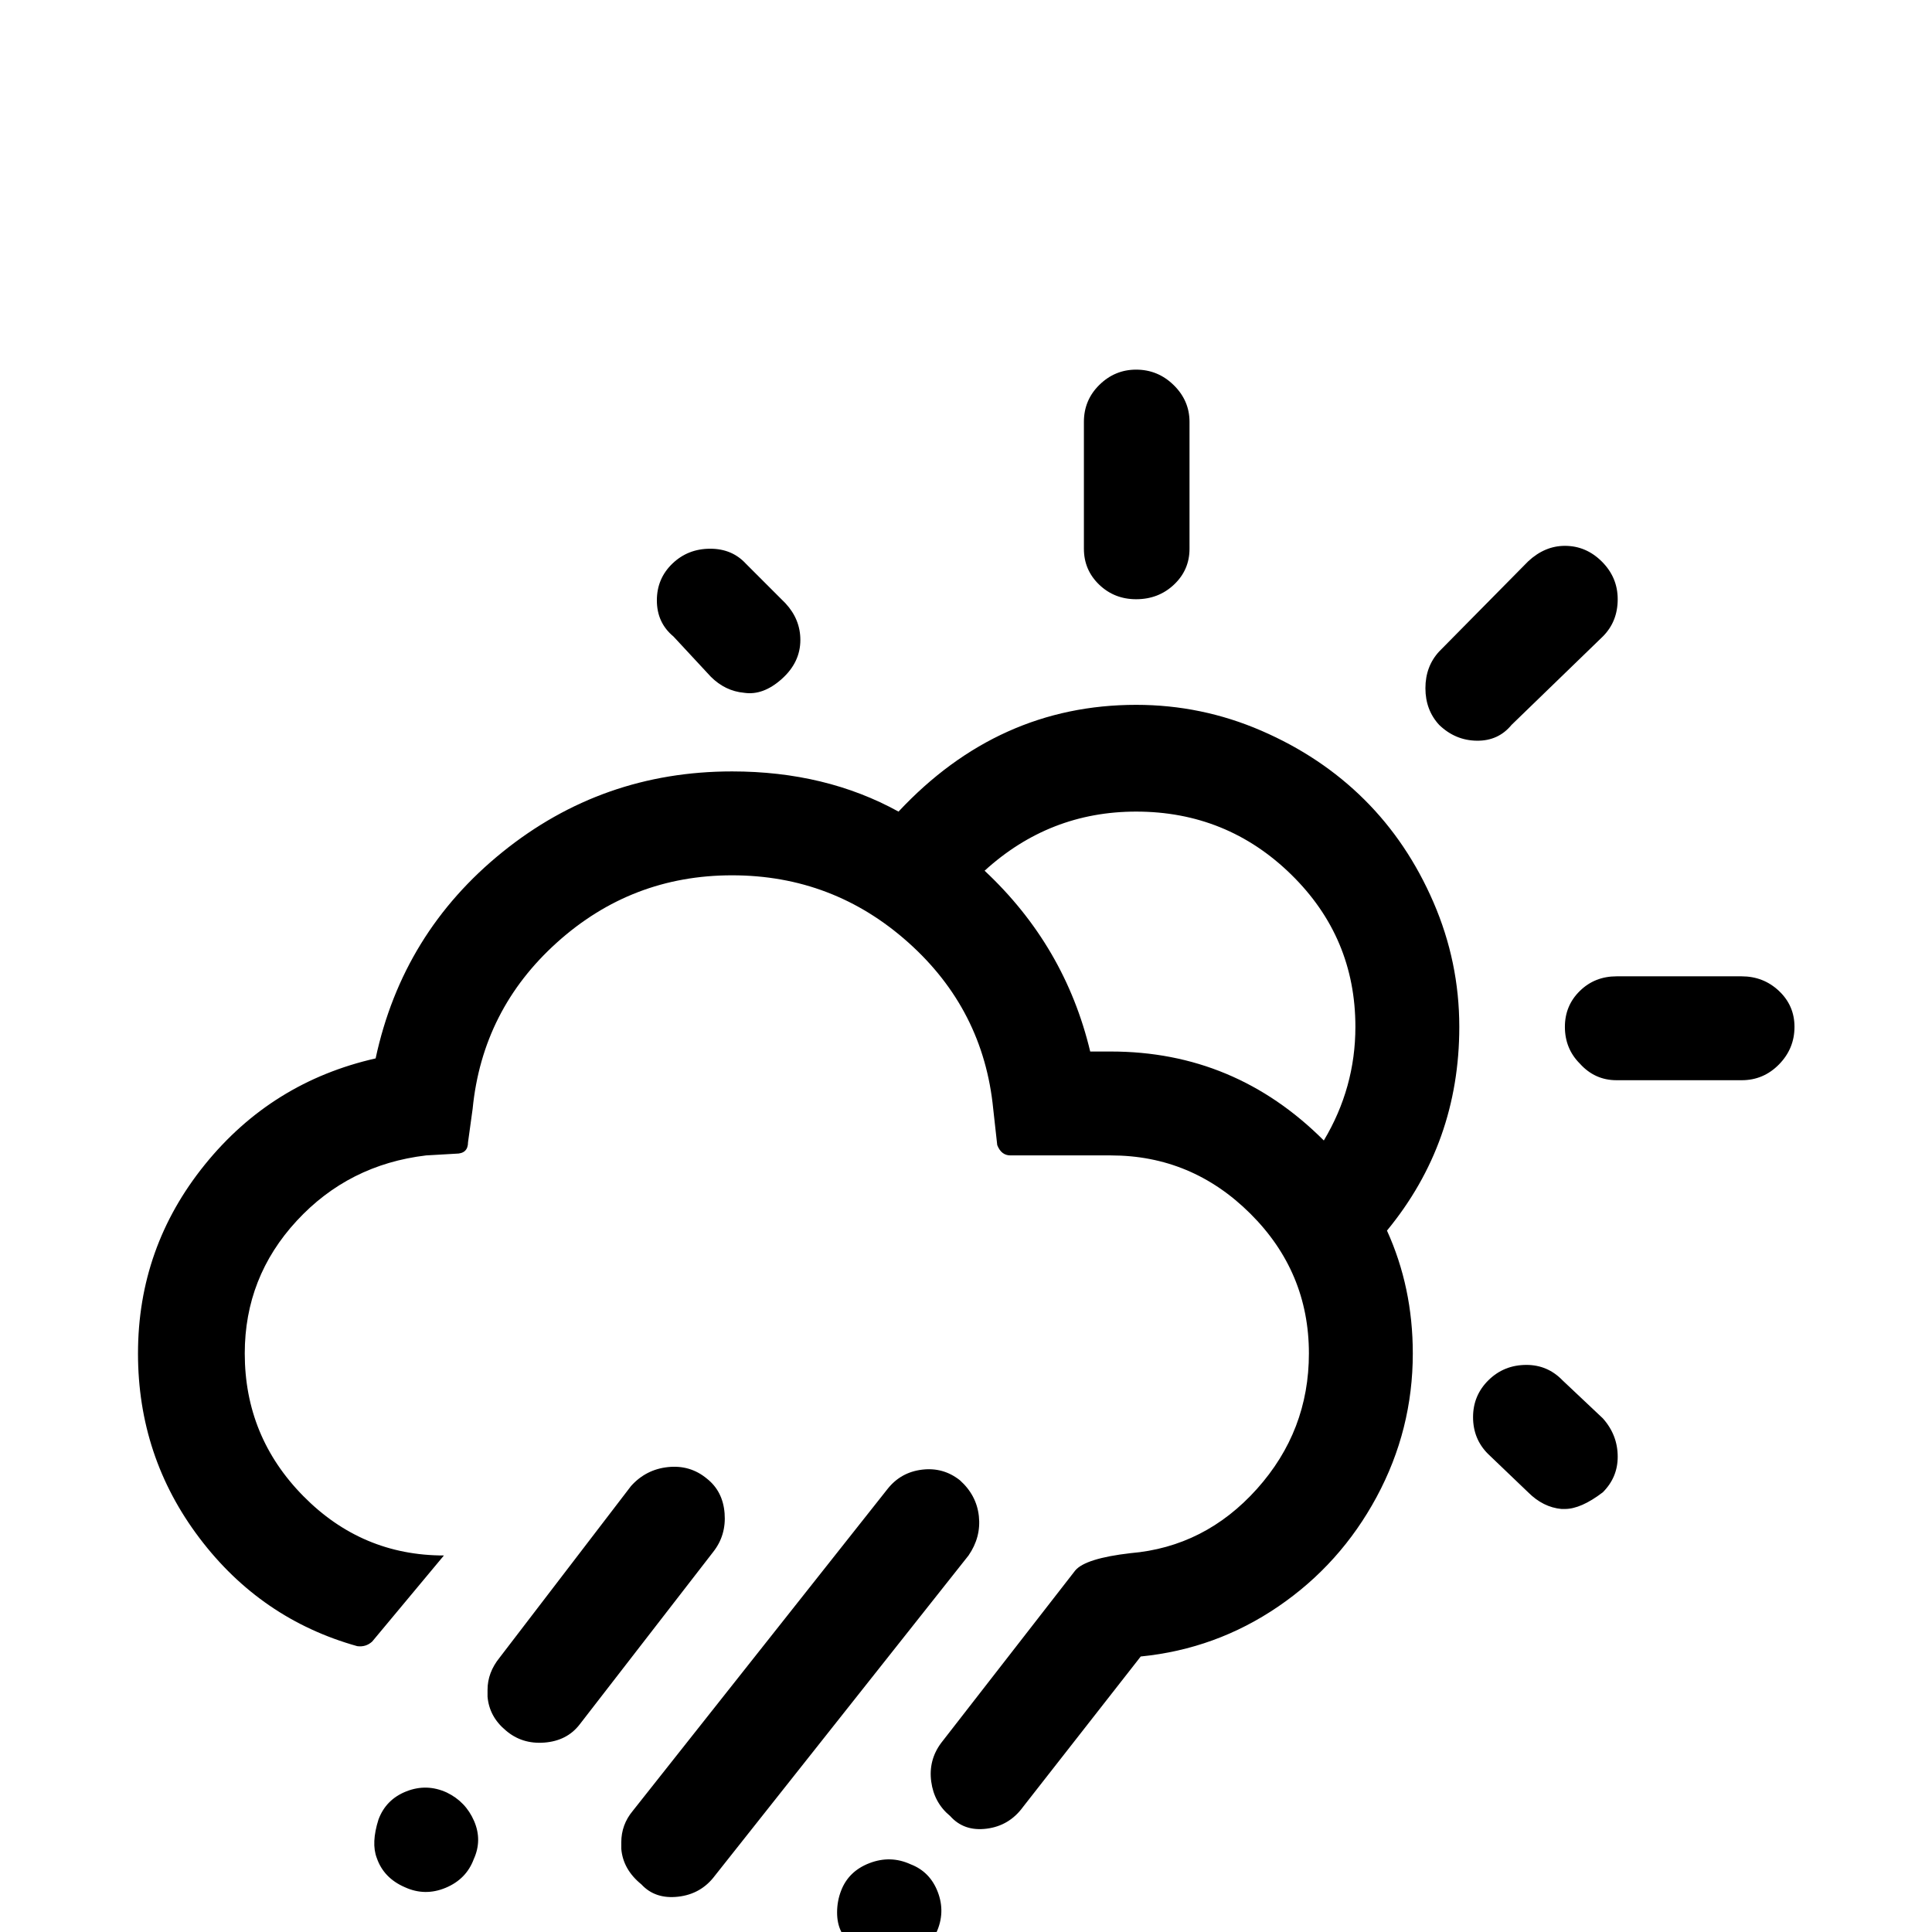 <svg viewBox="0 0 3366 3366" xmlns="http://www.w3.org/2000/svg"><path d="M240.417 2358q0 180 107 321.5t275 188.5q15 2 26-8l125-150q-143 0-245-103.5t-102-248.5q0-133 90.5-231t225.5-114l52-3q21 0 21-20l8-58q17-173 147-290t305-117q176 0 307 117t148 290l7 63q7 18 23 18h175q141 0 243 101.5t102 243.5q0 135-90.5 236t-220.5 112q-78 9-96 30l-234 301q-22 30-17 67t33 60q24 27 63.5 22t63.5-38l205-262q131-13 239.5-87t171.5-191 63-250q0-115-45-214 126-153 126-355 0-113-45-217t-120.5-179-179.5-120-218-45q-240 0-414 186-127-70-290-70-226 0-400 140.5t-221 359.5q-181 41-297.5 185t-116.5 329zm416 879q12 35 49 51 35 16 71 1t49-50q15-33 .5-66.5t-47.5-49.5q-35-16-70.5-2t-48.5 49q-13 41-3 67zm193-293v12q3 35 32 59 28 24 67 21t61-31l233-301q23-29 20-67.5t-31-60.5q-29-24-67.5-20t-64.5 33l-229 299q-21 26-21 56zm55 519q0 10 6 32 14 35 49 49 18 7 38 7 15 0 33-5 34-13 47-47 16-35 2.5-71t-47.5-49q-35-16-71.5-1.5t-48.5 48.5q-8 17-8 37zm178-253v11q3 36 35 62 24 26 64 21.5t64-36.5l442-558q22-32 18-68.5t-33-62.5q-29-23-66-18.5t-60 33.5l-444 561q-20 24-20 55zm62-2164q0 39 29 63l65 70q25 25 58 28 33 5 65.5-24t32.5-68q0-36-26-64l-69-69q-24-26-62-26-39 0-66 26t-27 64zm314 2286q0 19 7 33 14 35 48 49 17 8 37 8 10 0 32-6 36-14 49-49 16-35 2.5-70.5t-47.5-48.5q-35-16-71.5-2t-49.5 48q-7 18-7 38zm257-1815q113-103 264-103 158 0 270 109.5t112 265.5q0 106-55 198-155-155-371-155h-36q-44-184-184-315zm173-561q0 37 26.5 62.5t64.5 25.5q39 0 66-25.5t27-62.5V735q0-37-27.5-64t-65.5-27q-37 0-64 26.5t-27 64.5v221zm595 243q0 38 24 64 28 27 65.5 27.5t60.5-27.5l159-154q26-26 26-65 0-38-27.5-65.5t-64.5-27.5q-35 0-64 27l-155 157q-24 26-24 64zm83 1270q0 38 26 64l70 67q26 26 58 29h6q28 0 66-29 26-26 26-62 0-38-26-67l-70-66q-26-27-63-27-39 0-66 26.5t-27 64.5zm160-680q0 38 26 64 26 29 64 29h218q38 0 65-27.5t27-65.5q0-37-27-62.5t-65-25.5h-218q-38 0-64 25.5t-26 62.5z"/></svg>